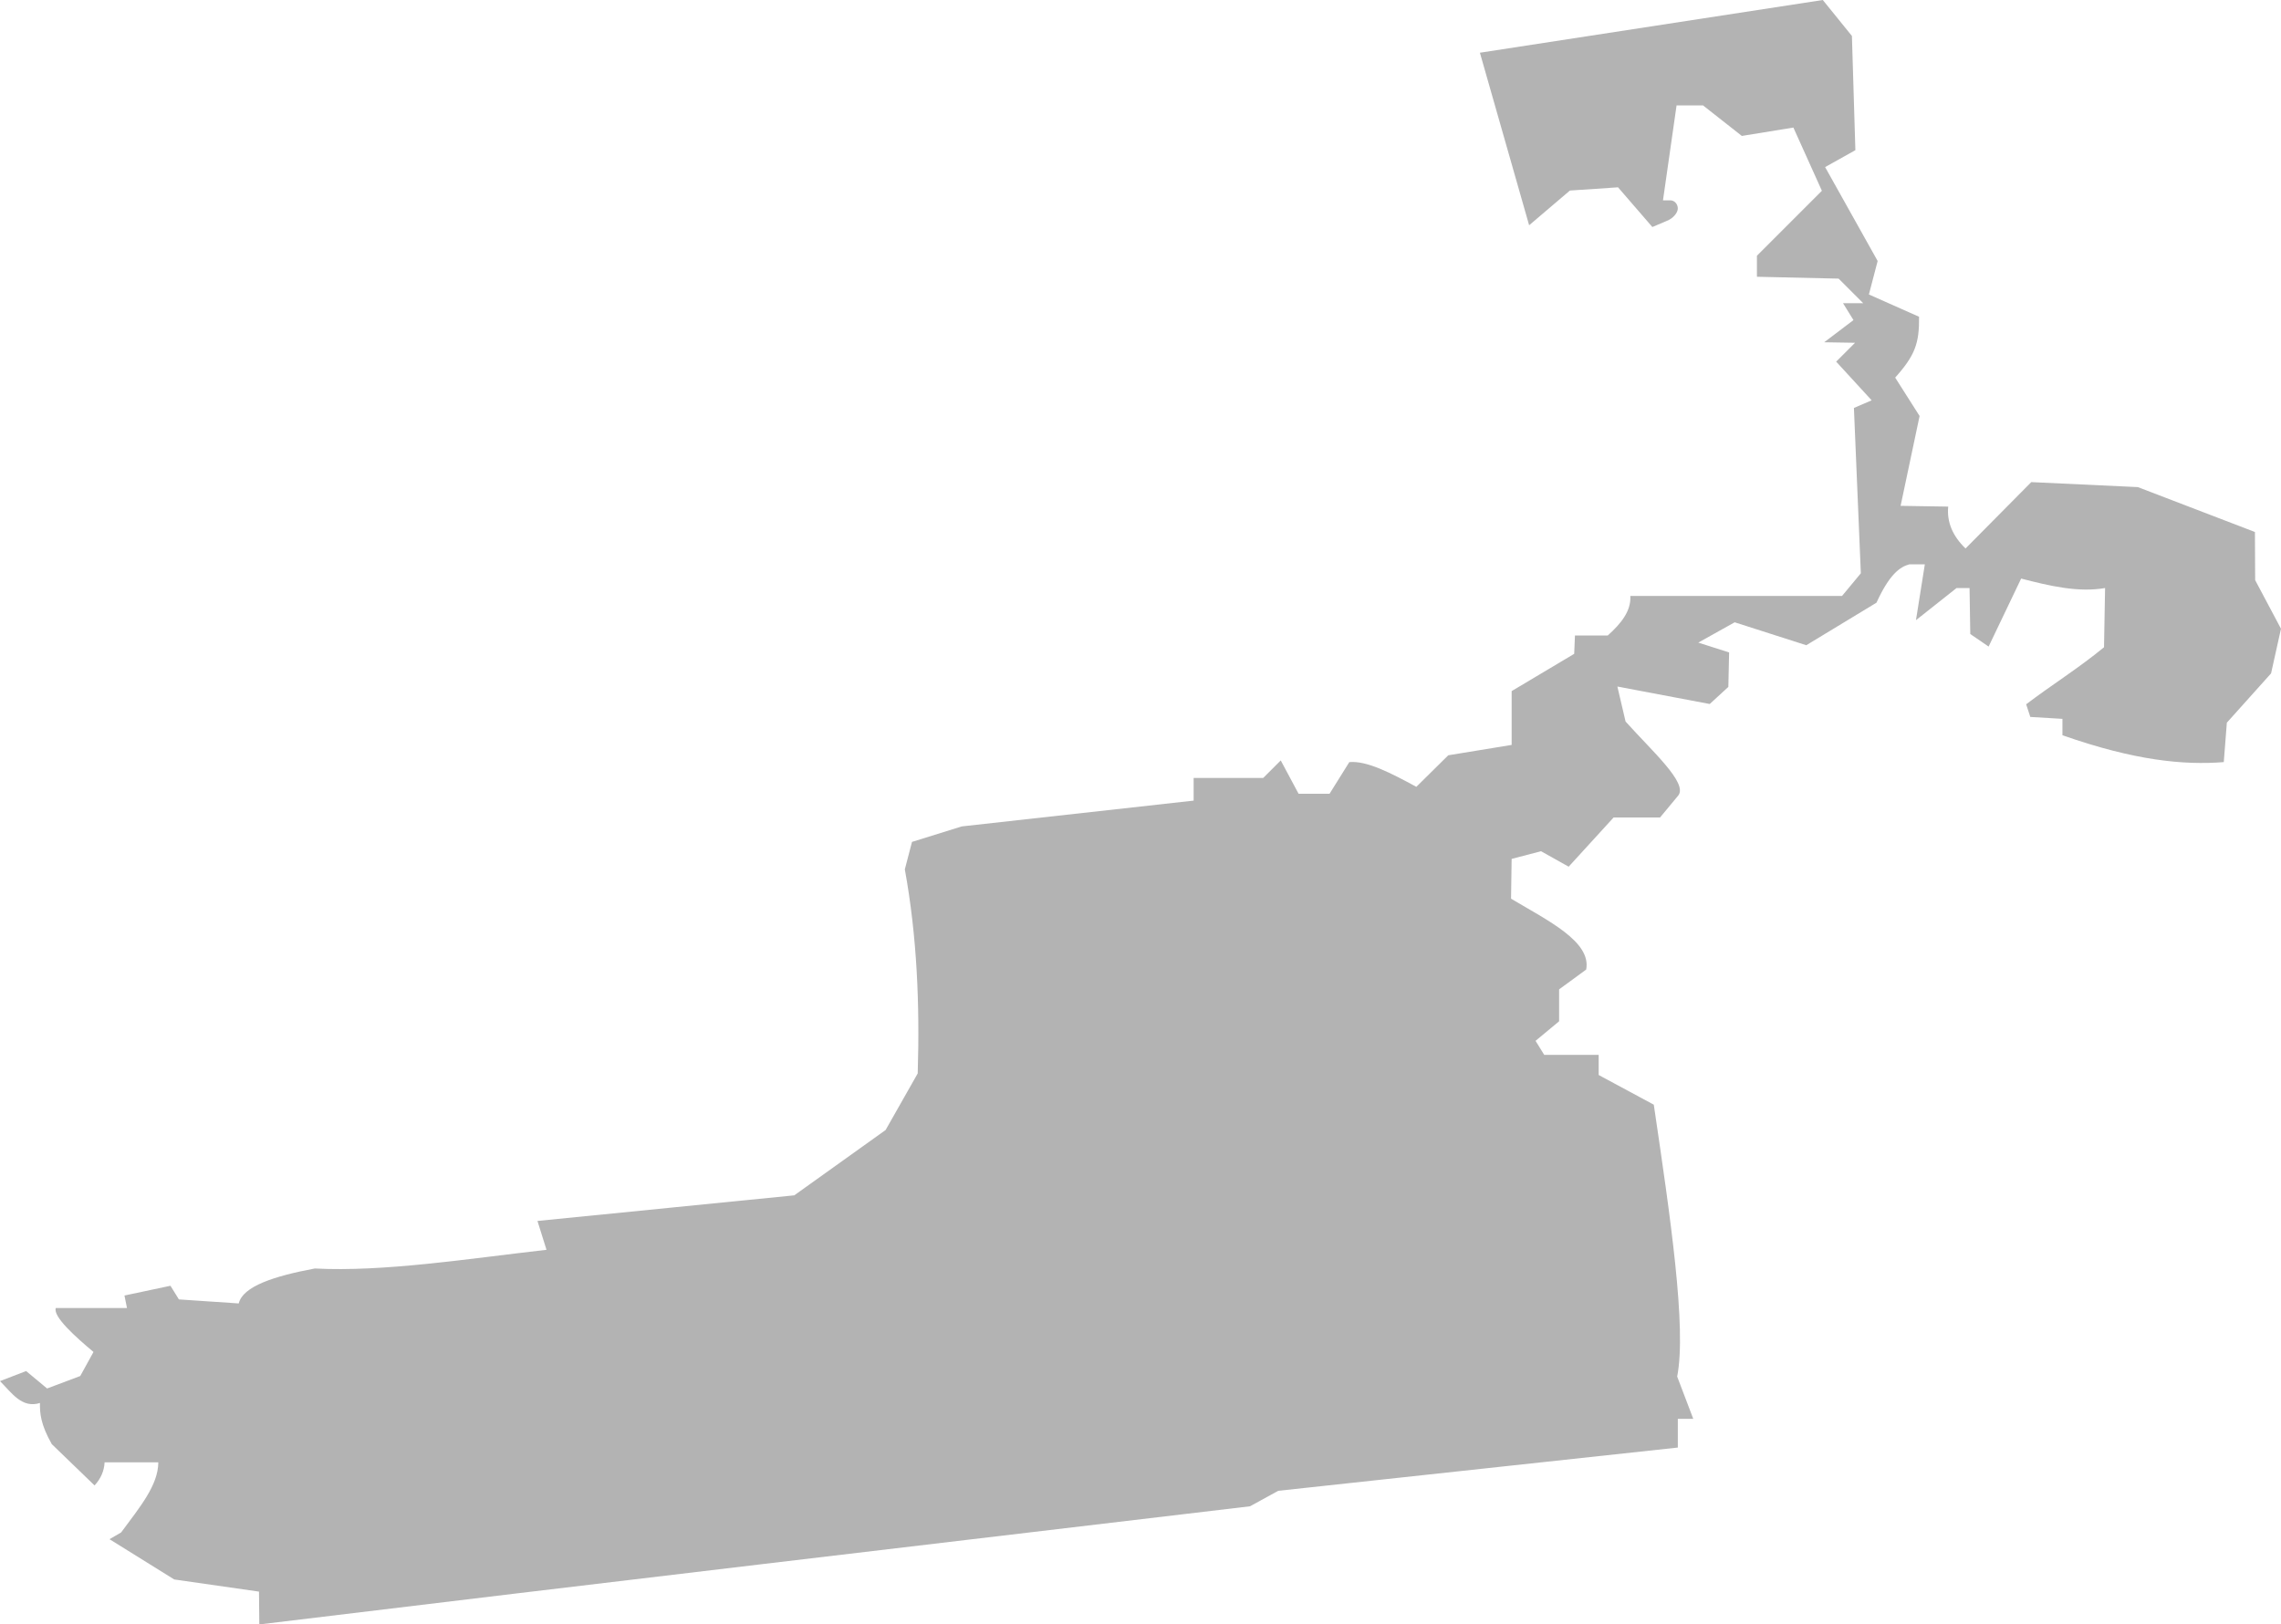 <?xml version="1.0" encoding="UTF-8" standalone="no"?>
<svg
   xmlns:dc="http://purl.org/dc/elements/1.1/"
   xmlns:cc="http://creativecommons.org/ns#"
   xmlns:rdf="http://www.w3.org/1999/02/22-rdf-syntax-ns#"
   xmlns:svg="http://www.w3.org/2000/svg"
   xmlns="http://www.w3.org/2000/svg"
   xmlns:sodipodi="http://sodipodi.sourceforge.net/DTD/sodipodi-0.dtd"
   xmlns:inkscape="http://www.inkscape.org/namespaces/inkscape"
   version="1.0"
   width="163.492"
   height="116.438"
   id="svg2"
   sodipodi:docname="TN_7.svg"
   inkscape:version="0.92.2 5c3e80d, 2017-08-06">
  <defs
     id="defs54" />
  <sodipodi:namedview
     pagecolor="#ffffff"
     bordercolor="#666666"
     borderopacity="1"
     objecttolerance="10"
     gridtolerance="10"
     guidetolerance="10"
     inkscape:pageopacity="0"
     inkscape:pageshadow="2"
     inkscape:window-width="640"
     inkscape:window-height="480"
     id="namedview52"
     showgrid="false"
     inkscape:zoom="0.12542268"
     inkscape:cx="-368.93465"
     inkscape:cy="185.27811"
     inkscape:window-x="0"
     inkscape:window-y="0"
     inkscape:window-maximized="0"
     inkscape:current-layer="svg2" />
  <path
     d="m 18.586,116.438 -0.022,-2.353 -6.076,-0.871 -4.638,-2.886 0.834,-0.487 c 1.358,-1.838 2.656,-3.387 2.663,-5.023 H 7.497 c -0.03,0.622 -0.275,1.172 -0.719,1.656 l -3.064,-2.958 c -0.804,-1.418 -0.861,-2.213 -0.85,-2.952 -1.297,0.407 -2.026,-0.731 -2.865,-1.569 l 1.874,-0.719 1.503,1.248 2.376,-0.893 0.949,-1.723 C 5.419,95.833 3.791,94.38 3.998,93.759 h 5.104 l -0.181,-0.898 3.297,-0.699 0.605,0.978 4.289,0.289 c 0.298,-1.235 2.542,-1.957 5.449,-2.505 4.936,0.255 10.897,-0.687 16.61,-1.34 L 38.523,87.517 56.93,85.68 63.476,80.998 65.778,76.941 c 0.151,-4.941 -0.049,-9.832 -0.924,-14.627 l 0.514,-1.967 3.567,-1.111 16.62,-1.849 v -1.625 h 4.987 l 1.256,-1.256 1.279,2.39 h 2.219 l 1.417,-2.269 c 1.271,-0.118 3.03,0.811 4.804,1.771 l 2.288,-2.26 4.544,-0.744 V 49.537 l 4.482,-2.671 0.055,-1.313 h 2.349 c 0.954,-0.856 1.687,-1.76 1.62,-2.836 h 15.174 l 1.348,-1.624 -0.496,-11.852 1.272,-0.547 -2.544,-2.772 1.353,-1.353 -2.212,-0.036 2.099,-1.59 -0.748,-1.21 h 1.444 l -1.762,-1.762 -5.854,-0.133 v -1.508 l 4.656,-4.656 -2.043,-4.531 -3.695,0.6 -2.783,-2.189 h -1.895 l -0.974,6.806 h 0.531 c 0.292,0 0.531,0.263 0.531,0.585 0,0.322 -0.355,0.721 -0.788,0.887 l -1.036,0.44 -2.46,-2.846 -3.45,0.232 -2.922,2.488 L 106.073,3.779 130.65,-3e-5 l 2.087,2.577 0.248,8.187 -2.169,1.213 3.766,6.731 -0.628,2.4 3.595,1.596 c 0.024,1.896 -0.286,2.77 -1.711,4.362 l 1.75,2.753 -1.361,6.439 3.412,0.055 c -0.107,1.112 0.32,2.11 1.242,3.001 l 4.712,-4.757 7.64,0.358 8.391,3.218 0.016,3.45 1.851,3.484 -0.711,3.201 -3.169,3.533 -0.221,2.826 c -2.867,0.223 -6.357,-0.101 -11.563,-1.925 v -1.175 l -2.304,-0.138 -0.297,-0.907 c 1.838,-1.393 3.805,-2.621 5.581,-4.088 l 0.076,-4.244 c -1.912,0.332 -3.959,-0.145 -6.016,-0.679 l -2.332,4.874 -1.314,-0.899 -0.052,-3.296 h -0.932 l -2.909,2.304 0.636,-4.005 h -1.106 c -0.699,0.188 -1.442,0.741 -2.36,2.751 l -5.031,3.049 -5.133,-1.644 -2.608,1.456 2.209,0.705 -0.055,2.47 -1.334,1.226 -6.62,-1.252 0.587,2.507 c 1.904,2.129 4.474,4.4 3.781,5.301 l -1.311,1.579 h -3.328 l -3.22,3.526 -1.981,-1.109 -2.107,0.551 -0.042,2.852 c 2.64,1.573 5.767,3.075 5.385,5.08 l -1.94,1.419 v 2.288 l -1.689,1.402 0.622,1.006 h 3.903 v 1.443 l 3.95,2.127 c 1.181,7.997 2.363,15.996 1.676,19.488 l 1.152,3.029 h -1.106 v 2.06 l -28.64,3.1 -2.022,1.11 c -23.324,2.769 -46.377,5.48 -71.012,8.468 z"
     style="fill:#b3b3b3"
     id="TN_7"
     inkscape:connector-curvature="0" />
</svg>

